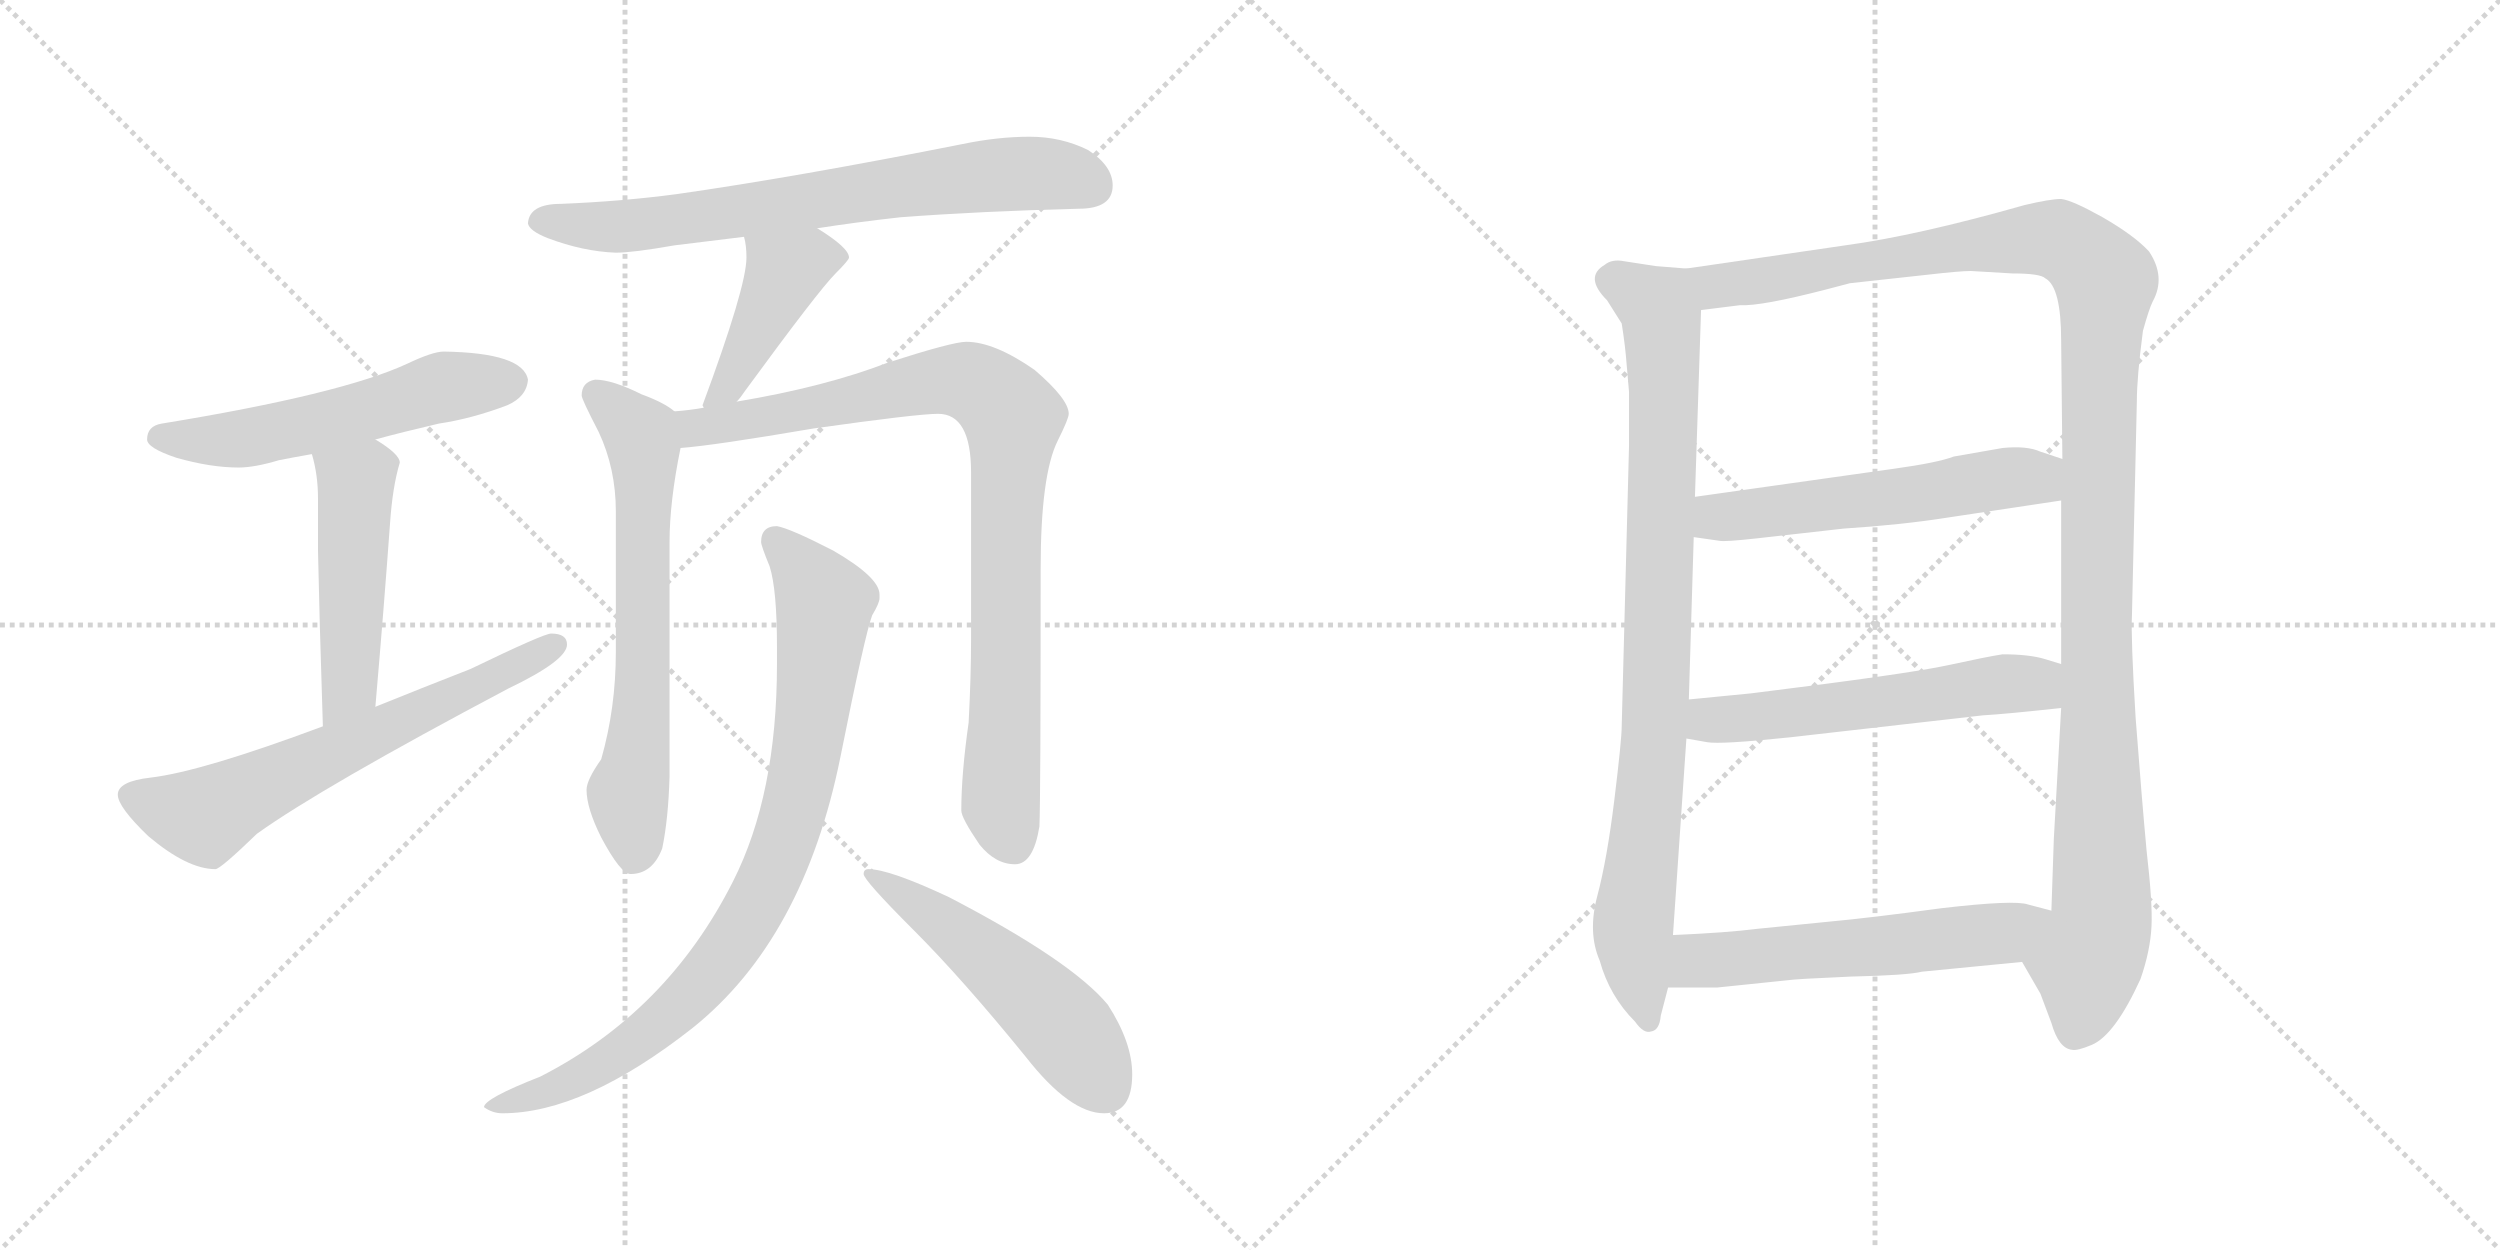 <svg version="1.1" viewBox="0 0 2048 1024" xmlns="http://www.w3.org/2000/svg">
  <g stroke="lightgray" stroke-dasharray="1,1" stroke-width="1" transform="scale(4, 4)">
    <line x1="0" y1="0" x2="256" y2="256"></line>
    <line x1="256" y1="0" x2="0" y2="256"></line>
    <line x1="128" y1="0" x2="128" y2="256"></line>
    <line x1="0" y1="128" x2="256" y2="128"></line>
    <line x1="256" y1="0" x2="512" y2="256"></line>
    <line x1="512" y1="0" x2="256" y2="256"></line>
    <line x1="384" y1="0" x2="384" y2="256"></line>
    <line x1="256" y1="128" x2="512" y2="128"></line>
  </g>
<g transform="scale(1, -1) translate(0, -850)">
   <style type="text/css">
    @keyframes keyframes0 {
      from {
       stroke: black;
       stroke-dashoffset: 551;
       stroke-width: 128;
       }
       64% {
       animation-timing-function: step-end;
       stroke: black;
       stroke-dashoffset: 0;
       stroke-width: 128;
       }
       to {
       stroke: black;
       stroke-width: 1024;
       }
       }
       #make-me-a-hanzi-animation-0 {
         animation: keyframes0 0.698s both;
         animation-delay: 0s;
         animation-timing-function: linear;
       }
    @keyframes keyframes1 {
      from {
       stroke: black;
       stroke-dashoffset: 486;
       stroke-width: 128;
       }
       61% {
       animation-timing-function: step-end;
       stroke: black;
       stroke-dashoffset: 0;
       stroke-width: 128;
       }
       to {
       stroke: black;
       stroke-width: 1024;
       }
       }
       #make-me-a-hanzi-animation-1 {
         animation: keyframes1 0.646s both;
         animation-delay: 0.698s;
         animation-timing-function: linear;
       }
    @keyframes keyframes2 {
      from {
       stroke: black;
       stroke-dashoffset: 638;
       stroke-width: 128;
       }
       67% {
       animation-timing-function: step-end;
       stroke: black;
       stroke-dashoffset: 0;
       stroke-width: 128;
       }
       to {
       stroke: black;
       stroke-width: 1024;
       }
       }
       #make-me-a-hanzi-animation-2 {
         animation: keyframes2 0.769s both;
         animation-delay: 1.344s;
         animation-timing-function: linear;
       }
    @keyframes keyframes3 {
      from {
       stroke: black;
       stroke-dashoffset: 714;
       stroke-width: 128;
       }
       70% {
       animation-timing-function: step-end;
       stroke: black;
       stroke-dashoffset: 0;
       stroke-width: 128;
       }
       to {
       stroke: black;
       stroke-width: 1024;
       }
       }
       #make-me-a-hanzi-animation-3 {
         animation: keyframes3 0.831s both;
         animation-delay: 2.113s;
         animation-timing-function: linear;
       }
    @keyframes keyframes4 {
      from {
       stroke: black;
       stroke-dashoffset: 434;
       stroke-width: 128;
       }
       59% {
       animation-timing-function: step-end;
       stroke: black;
       stroke-dashoffset: 0;
       stroke-width: 128;
       }
       to {
       stroke: black;
       stroke-width: 1024;
       }
       }
       #make-me-a-hanzi-animation-4 {
         animation: keyframes4 0.603s both;
         animation-delay: 2.944s;
         animation-timing-function: linear;
       }
    @keyframes keyframes5 {
      from {
       stroke: black;
       stroke-dashoffset: 654;
       stroke-width: 128;
       }
       68% {
       animation-timing-function: step-end;
       stroke: black;
       stroke-dashoffset: 0;
       stroke-width: 128;
       }
       to {
       stroke: black;
       stroke-width: 1024;
       }
       }
       #make-me-a-hanzi-animation-5 {
         animation: keyframes5 0.782s both;
         animation-delay: 3.547s;
         animation-timing-function: linear;
       }
    @keyframes keyframes6 {
      from {
       stroke: black;
       stroke-dashoffset: 892;
       stroke-width: 128;
       }
       74% {
       animation-timing-function: step-end;
       stroke: black;
       stroke-dashoffset: 0;
       stroke-width: 128;
       }
       to {
       stroke: black;
       stroke-width: 1024;
       }
       }
       #make-me-a-hanzi-animation-6 {
         animation: keyframes6 0.976s both;
         animation-delay: 4.33s;
         animation-timing-function: linear;
       }
    @keyframes keyframes7 {
      from {
       stroke: black;
       stroke-dashoffset: 858;
       stroke-width: 128;
       }
       74% {
       animation-timing-function: step-end;
       stroke: black;
       stroke-dashoffset: 0;
       stroke-width: 128;
       }
       to {
       stroke: black;
       stroke-width: 1024;
       }
       }
       #make-me-a-hanzi-animation-7 {
         animation: keyframes7 0.948s both;
         animation-delay: 5.306s;
         animation-timing-function: linear;
       }
    @keyframes keyframes8 {
      from {
       stroke: black;
       stroke-dashoffset: 520;
       stroke-width: 128;
       }
       63% {
       animation-timing-function: step-end;
       stroke: black;
       stroke-dashoffset: 0;
       stroke-width: 128;
       }
       to {
       stroke: black;
       stroke-width: 1024;
       }
       }
       #make-me-a-hanzi-animation-8 {
         animation: keyframes8 0.673s both;
         animation-delay: 6.254s;
         animation-timing-function: linear;
       }
    @keyframes keyframes9 {
      from {
       stroke: black;
       stroke-dashoffset: 882;
       stroke-width: 128;
       }
       74% {
       animation-timing-function: step-end;
       stroke: black;
       stroke-dashoffset: 0;
       stroke-width: 128;
       }
       to {
       stroke: black;
       stroke-width: 1024;
       }
       }
       #make-me-a-hanzi-animation-9 {
         animation: keyframes9 0.968s both;
         animation-delay: 6.927s;
         animation-timing-function: linear;
       }
    @keyframes keyframes10 {
      from {
       stroke: black;
       stroke-dashoffset: 1228;
       stroke-width: 128;
       }
       80% {
       animation-timing-function: step-end;
       stroke: black;
       stroke-dashoffset: 0;
       stroke-width: 128;
       }
       to {
       stroke: black;
       stroke-width: 1024;
       }
       }
       #make-me-a-hanzi-animation-10 {
         animation: keyframes10 1.249s both;
         animation-delay: 7.895s;
         animation-timing-function: linear;
       }
    @keyframes keyframes11 {
      from {
       stroke: black;
       stroke-dashoffset: 553;
       stroke-width: 128;
       }
       64% {
       animation-timing-function: step-end;
       stroke: black;
       stroke-dashoffset: 0;
       stroke-width: 128;
       }
       to {
       stroke: black;
       stroke-width: 1024;
       }
       }
       #make-me-a-hanzi-animation-11 {
         animation: keyframes11 0.7s both;
         animation-delay: 9.144s;
         animation-timing-function: linear;
       }
    @keyframes keyframes12 {
      from {
       stroke: black;
       stroke-dashoffset: 560;
       stroke-width: 128;
       }
       65% {
       animation-timing-function: step-end;
       stroke: black;
       stroke-dashoffset: 0;
       stroke-width: 128;
       }
       to {
       stroke: black;
       stroke-width: 1024;
       }
       }
       #make-me-a-hanzi-animation-12 {
         animation: keyframes12 0.706s both;
         animation-delay: 9.844s;
         animation-timing-function: linear;
       }
    @keyframes keyframes13 {
      from {
       stroke: black;
       stroke-dashoffset: 567;
       stroke-width: 128;
       }
       65% {
       animation-timing-function: step-end;
       stroke: black;
       stroke-dashoffset: 0;
       stroke-width: 128;
       }
       to {
       stroke: black;
       stroke-width: 1024;
       }
       }
       #make-me-a-hanzi-animation-13 {
         animation: keyframes13 0.711s both;
         animation-delay: 10.55s;
         animation-timing-function: linear;
       }
</style>
<path d="M 363.5 562.0 Q 354.5 562.0 333.5 552.0 Q 279.5 527.0 132.5 503.0 Q 120.5 501.0 120.5 490.0 Q 120.5 483.0 144.5 475.0 Q 172.5 467.0 195.5 467.0 Q 208.5 467.0 228.5 473.0 Q 238.5 475.0 255.5 478.0 L 307.5 490.0 Q 329.5 496.0 359.5 503.0 Q 386.5 507.0 415.5 518.0 Q 431.5 525.0 432.5 539.0 Q 428.5 561.0 363.5 562.0 Z" fill="lightgray"></path> 
<path d="M 255.5 478.0 Q 260.5 461.0 260.5 442.0 L 260.5 399.0 Q 261.5 348.0 264.5 255.0 C 265.5 225.0 304.5 241.0 307.5 271.0 Q 314.5 352.0 319.5 421.0 Q 321.5 451.0 327.5 471.0 Q 327.5 478.0 307.5 490.0 C 282.5 506.0 248.5 507.0 255.5 478.0 Z" fill="lightgray"></path> 
<path d="M 264.5 255.0 Q 165.5 218.0 123.5 213.0 Q 96.5 210.0 96.5 199.0 Q 96.5 189.0 121.5 165.0 Q 153.5 138.0 176.5 138.0 Q 180.5 138.0 210.5 167.0 Q 263.5 205.0 416.5 286.0 Q 464.5 309.0 464.5 322.0 Q 464.5 331.0 451.5 331.0 Q 445.5 331.0 385.5 302.0 Q 344.5 286.0 307.5 271.0 L 264.5 255.0 Z" fill="lightgray"></path> 
<path d="M 669.5 663.0 Q 701.5 668.0 737.5 672.0 Q 803.5 677.0 883.5 679.0 Q 911.5 679.0 911.5 698.0 Q 911.5 714.0 891.5 727.0 Q 869.5 738.0 843.5 738.0 Q 817.5 738.0 788.5 732.0 Q 652.5 705.0 554.5 691.0 Q 509.5 685.0 459.5 683.0 Q 433.5 683.0 432.5 667.0 Q 433.5 661.0 448.5 655.0 Q 477.5 644.0 504.5 643.0 Q 518.5 643.0 552.5 649.0 Q 577.5 652.0 609.5 656.0 L 669.5 663.0 Z" fill="lightgray"></path> 
<path d="M 609.5 656.0 Q 611.5 649.0 611.5 639.0 Q 611.5 615.0 575.5 518.0 L 576.5 516.0 C 574.5 487.0 584.5 498.0 603.5 521.0 Q 606.5 524.0 610.5 530.0 Q 670.5 612.0 684.5 626.0 Q 695.5 637.0 695.5 639.0 Q 695.5 647.0 669.5 663.0 C 644.5 679.0 603.5 685.0 609.5 656.0 Z" fill="lightgray"></path> 
<path d="M 552.5 513.0 Q 544.5 520.0 525.5 527.0 Q 501.5 539.0 487.5 539.0 Q 476.5 537.0 476.5 526.0 Q 476.5 523.0 490.5 496.0 Q 504.5 466.0 504.5 431.0 L 504.5 316.0 Q 504.5 270.0 492.5 228.0 Q 480.5 211.0 480.5 203.0 Q 480.5 188.0 492.5 164.0 Q 508.5 134.0 516.5 134.0 Q 534.5 134.0 542.5 155.0 Q 547.5 179.0 548.5 214.0 L 548.5 406.0 Q 548.5 439.0 557.5 483.0 C 562.5 507.0 562.5 507.0 552.5 513.0 Z" fill="lightgray"></path> 
<path d="M 576.5 516.0 Q 565.5 514.0 552.5 513.0 C 522.5 509.0 527.5 480.0 557.5 483.0 Q 584.5 485.0 666.5 499.0 Q 751.5 511.0 768.5 511.0 Q 795.5 511.0 795.5 463.0 L 795.5 327.0 Q 795.5 296.0 793.5 258.0 Q 787.5 216.0 787.5 186.0 Q 787.5 180.0 802.5 158.0 Q 815.5 142.0 831.5 142.0 Q 846.5 142.0 851.5 173.0 Q 852.5 196.0 852.5 384.0 Q 852.5 461.0 866.5 489.0 Q 875.5 507.0 875.5 511.0 Q 875.5 523.0 847.5 547.0 Q 814.5 570.0 791.5 570.0 Q 780.5 570.0 727.5 553.0 Q 675.5 533.0 603.5 521.0 L 576.5 516.0 Z" fill="lightgray"></path> 
<path d="M 636.5 419.0 Q 623.5 419.0 623.5 406.0 Q 623.5 403.0 630.5 386.0 Q 636.5 367.0 636.5 320.0 L 636.5 306.0 Q 636.5 199.0 600.5 128.0 Q 546.5 21.0 442.5 -32.0 Q 396.5 -50.0 396.5 -57.0 Q 403.5 -62.0 411.5 -62.0 Q 478.5 -62.0 567.5 8.0 Q 658.5 81.0 688.5 230.0 Q 708.5 330.0 714.5 346.0 Q 720.5 356.0 720.5 360.0 L 720.5 363.0 Q 720.5 377.0 682.5 399.0 Q 647.5 417.0 636.5 419.0 Z" fill="lightgray"></path> 
<path d="M 711.5 138.0 Q 707.5 138.0 707.5 134.0 Q 707.5 129.0 748.5 88.0 Q 788.5 48.0 840.5 -16.0 Q 876.5 -62.0 904.5 -62.0 Q 927.5 -62.0 927.5 -30.0 Q 927.5 -4.0 907.5 27.0 Q 877.5 63.0 777.5 115.0 Q 728.5 138.0 711.5 138.0 Z" fill="lightgray"></path> 
<path d="M 1381.5 630.0 L 1356.5 632.0 L 1330.5 636.0 Q 1320.5 638.0 1314.5 633.0 Q 1297.5 623.0 1316.5 604.0 L 1328.5 585.0 Q 1331.5 566.0 1332.5 552.0 L 1334.5 529.0 L 1334.5 485.0 L 1328.5 255.0 Q 1328.5 244.0 1322.5 195.0 Q 1316.5 146.0 1308.5 116.0 Q 1300.5 86.0 1310.5 63.0 Q 1318.5 34.0 1339.5 13.0 Q 1346.5 3.0 1352.5 5.0 Q 1359.5 6.0 1360.5 18.0 L 1366.5 41.0 L 1370.5 84.0 L 1381.5 245.0 L 1383.5 277.0 L 1387.5 410.0 L 1388.5 443.0 L 1393.5 596.0 C 1394.5 626.0 1394.5 629.0 1381.5 630.0 Z" fill="lightgray"></path> 
<path d="M 1760.5 644.0 Q 1748.5 657.0 1722.5 672.0 Q 1697.5 686.0 1688.5 687.0 Q 1679.5 687.0 1658.5 682.0 Q 1570.5 657.0 1511.5 649.0 L 1381.5 630.0 C 1351.5 626.0 1363.5 592.0 1393.5 596.0 L 1425.5 600.0 Q 1442.5 599.0 1496.5 613.0 L 1515.5 618.0 L 1579.5 625.0 Q 1605.5 628.0 1614.5 628.0 L 1648.5 626.0 Q 1671.5 626.0 1675.5 622.0 Q 1688.5 615.0 1688.5 571.0 L 1689.5 474.0 L 1688.5 440.0 L 1688.5 306.0 L 1688.5 270.0 L 1682.5 163.0 L 1680.5 104.0 C 1679.5 74.0 1641.5 88.0 1656.5 62.0 L 1671.5 36.0 L 1680.5 12.0 Q 1686.5 -9.0 1697.5 -10.0 Q 1701.5 -11.0 1713.5 -6.0 Q 1732.5 2.0 1753.5 48.0 Q 1761.5 71.0 1762.5 91.0 Q 1763.5 110.0 1758.5 153.0 Q 1754.5 196.0 1749.5 262.0 Q 1745.5 328.0 1746.5 346.0 L 1750.5 521.0 Q 1750.5 541.0 1755.5 579.0 Q 1760.5 597.0 1763.5 603.0 Q 1774.5 623.0 1760.5 644.0 Z" fill="lightgray"></path> 
<path d="M 1387.5 410.0 L 1408.5 407.0 Q 1412.5 406.0 1439.5 409.0 L 1510.5 417.0 Q 1557.5 420.0 1595.5 426.0 L 1688.5 440.0 C 1718.5 444.0 1717.5 465.0 1689.5 474.0 L 1671.5 480.0 Q 1660.5 485.0 1640.5 483.0 L 1600.5 476.0 Q 1587.5 471.0 1551.5 466.0 L 1388.5 443.0 C 1358.5 439.0 1357.5 414.0 1387.5 410.0 Z" fill="lightgray"></path> 
<path d="M 1381.5 245.0 L 1398.5 242.0 Q 1409.5 240.0 1466.5 246.0 L 1624.5 264.0 Q 1642.5 265.0 1688.5 270.0 C 1718.5 273.0 1717.5 297.0 1688.5 306.0 L 1675.5 310.0 Q 1662.5 314.0 1640.5 314.0 Q 1627.5 312.0 1595.5 305.0 Q 1563.5 298.0 1434.5 282.0 L 1383.5 277.0 C 1353.5 274.0 1351.5 250.0 1381.5 245.0 Z" fill="lightgray"></path> 
<path d="M 1366.5 41.0 L 1406.5 41.0 L 1464.5 47.0 Q 1470.5 48.0 1516.5 50.0 Q 1562.5 51.0 1574.5 54.0 L 1656.5 62.0 C 1686.5 65.0 1709.5 96.0 1680.5 104.0 L 1661.5 109.0 Q 1650.5 113.0 1590.5 106.0 Q 1531.5 98.0 1498.5 95.0 L 1438.5 89.0 Q 1415.5 86.0 1370.5 84.0 C 1340.5 83.0 1336.5 41.0 1366.5 41.0 Z" fill="lightgray"></path> 
      <clipPath id="make-me-a-hanzi-clip-0">
      <path d="M 363.5 562.0 Q 354.5 562.0 333.5 552.0 Q 279.5 527.0 132.5 503.0 Q 120.5 501.0 120.5 490.0 Q 120.5 483.0 144.5 475.0 Q 172.5 467.0 195.5 467.0 Q 208.5 467.0 228.5 473.0 Q 238.5 475.0 255.5 478.0 L 307.5 490.0 Q 329.5 496.0 359.5 503.0 Q 386.5 507.0 415.5 518.0 Q 431.5 525.0 432.5 539.0 Q 428.5 561.0 363.5 562.0 Z" fill="lightgray"></path>
      </clipPath>
      <path clip-path="url(#make-me-a-hanzi-clip-0)" d="M 129.5 492.0 L 206.5 492.0 L 352.5 531.0 L 419.5 537.0 " fill="none" id="make-me-a-hanzi-animation-0" stroke-dasharray="423 846" stroke-linecap="round"></path>

      <clipPath id="make-me-a-hanzi-clip-1">
      <path d="M 255.5 478.0 Q 260.5 461.0 260.5 442.0 L 260.5 399.0 Q 261.5 348.0 264.5 255.0 C 265.5 225.0 304.5 241.0 307.5 271.0 Q 314.5 352.0 319.5 421.0 Q 321.5 451.0 327.5 471.0 Q 327.5 478.0 307.5 490.0 C 282.5 506.0 248.5 507.0 255.5 478.0 Z" fill="lightgray"></path>
      </clipPath>
      <path clip-path="url(#make-me-a-hanzi-clip-1)" d="M 263.5 474.0 L 291.5 454.0 L 286.5 287.0 L 269.5 264.0 " fill="none" id="make-me-a-hanzi-animation-1" stroke-dasharray="358 716" stroke-linecap="round"></path>

      <clipPath id="make-me-a-hanzi-clip-2">
      <path d="M 264.5 255.0 Q 165.5 218.0 123.5 213.0 Q 96.5 210.0 96.5 199.0 Q 96.5 189.0 121.5 165.0 Q 153.5 138.0 176.5 138.0 Q 180.5 138.0 210.5 167.0 Q 263.5 205.0 416.5 286.0 Q 464.5 309.0 464.5 322.0 Q 464.5 331.0 451.5 331.0 Q 445.5 331.0 385.5 302.0 Q 344.5 286.0 307.5 271.0 L 264.5 255.0 Z" fill="lightgray"></path>
      </clipPath>
      <path clip-path="url(#make-me-a-hanzi-clip-2)" d="M 107.5 198.0 L 163.5 181.0 L 177.5 185.0 L 454.5 322.0 " fill="none" id="make-me-a-hanzi-animation-2" stroke-dasharray="510 1020" stroke-linecap="round"></path>

      <clipPath id="make-me-a-hanzi-clip-3">
      <path d="M 669.5 663.0 Q 701.5 668.0 737.5 672.0 Q 803.5 677.0 883.5 679.0 Q 911.5 679.0 911.5 698.0 Q 911.5 714.0 891.5 727.0 Q 869.5 738.0 843.5 738.0 Q 817.5 738.0 788.5 732.0 Q 652.5 705.0 554.5 691.0 Q 509.5 685.0 459.5 683.0 Q 433.5 683.0 432.5 667.0 Q 433.5 661.0 448.5 655.0 Q 477.5 644.0 504.5 643.0 Q 518.5 643.0 552.5 649.0 Q 577.5 652.0 609.5 656.0 L 669.5 663.0 Z" fill="lightgray"></path>
      </clipPath>
      <path clip-path="url(#make-me-a-hanzi-clip-3)" d="M 442.5 669.0 L 507.5 664.0 L 837.5 708.0 L 882.5 704.0 L 895.5 697.0 " fill="none" id="make-me-a-hanzi-animation-3" stroke-dasharray="586 1172" stroke-linecap="round"></path>

      <clipPath id="make-me-a-hanzi-clip-4">
      <path d="M 609.5 656.0 Q 611.5 649.0 611.5 639.0 Q 611.5 615.0 575.5 518.0 L 576.5 516.0 C 574.5 487.0 584.5 498.0 603.5 521.0 Q 606.5 524.0 610.5 530.0 Q 670.5 612.0 684.5 626.0 Q 695.5 637.0 695.5 639.0 Q 695.5 647.0 669.5 663.0 C 644.5 679.0 603.5 685.0 609.5 656.0 Z" fill="lightgray"></path>
      </clipPath>
      <path clip-path="url(#make-me-a-hanzi-clip-4)" d="M 689.5 640.0 L 664.5 639.0 L 643.5 627.0 L 605.5 549.0 L 594.5 532.0 L 582.5 529.0 L 582.5 520.0 " fill="none" id="make-me-a-hanzi-animation-4" stroke-dasharray="306 612" stroke-linecap="round"></path>

      <clipPath id="make-me-a-hanzi-clip-5">
      <path d="M 552.5 513.0 Q 544.5 520.0 525.5 527.0 Q 501.5 539.0 487.5 539.0 Q 476.5 537.0 476.5 526.0 Q 476.5 523.0 490.5 496.0 Q 504.5 466.0 504.5 431.0 L 504.5 316.0 Q 504.5 270.0 492.5 228.0 Q 480.5 211.0 480.5 203.0 Q 480.5 188.0 492.5 164.0 Q 508.5 134.0 516.5 134.0 Q 534.5 134.0 542.5 155.0 Q 547.5 179.0 548.5 214.0 L 548.5 406.0 Q 548.5 439.0 557.5 483.0 C 562.5 507.0 562.5 507.0 552.5 513.0 Z" fill="lightgray"></path>
      </clipPath>
      <path clip-path="url(#make-me-a-hanzi-clip-5)" d="M 487.5 527.0 L 524.5 495.0 L 527.5 480.0 L 526.5 280.0 L 514.5 200.0 L 519.5 147.0 " fill="none" id="make-me-a-hanzi-animation-5" stroke-dasharray="526 1052" stroke-linecap="round"></path>

      <clipPath id="make-me-a-hanzi-clip-6">
      <path d="M 576.5 516.0 Q 565.5 514.0 552.5 513.0 C 522.5 509.0 527.5 480.0 557.5 483.0 Q 584.5 485.0 666.5 499.0 Q 751.5 511.0 768.5 511.0 Q 795.5 511.0 795.5 463.0 L 795.5 327.0 Q 795.5 296.0 793.5 258.0 Q 787.5 216.0 787.5 186.0 Q 787.5 180.0 802.5 158.0 Q 815.5 142.0 831.5 142.0 Q 846.5 142.0 851.5 173.0 Q 852.5 196.0 852.5 384.0 Q 852.5 461.0 866.5 489.0 Q 875.5 507.0 875.5 511.0 Q 875.5 523.0 847.5 547.0 Q 814.5 570.0 791.5 570.0 Q 780.5 570.0 727.5 553.0 Q 675.5 533.0 603.5 521.0 L 576.5 516.0 Z" fill="lightgray"></path>
      </clipPath>
      <path clip-path="url(#make-me-a-hanzi-clip-6)" d="M 559.5 506.0 L 572.5 500.0 L 652.5 512.0 L 776.5 539.0 L 793.5 538.0 L 819.5 521.0 L 829.5 508.0 L 819.5 192.0 L 829.5 160.0 " fill="none" id="make-me-a-hanzi-animation-6" stroke-dasharray="764 1528" stroke-linecap="round"></path>

      <clipPath id="make-me-a-hanzi-clip-7">
      <path d="M 636.5 419.0 Q 623.5 419.0 623.5 406.0 Q 623.5 403.0 630.5 386.0 Q 636.5 367.0 636.5 320.0 L 636.5 306.0 Q 636.5 199.0 600.5 128.0 Q 546.5 21.0 442.5 -32.0 Q 396.5 -50.0 396.5 -57.0 Q 403.5 -62.0 411.5 -62.0 Q 478.5 -62.0 567.5 8.0 Q 658.5 81.0 688.5 230.0 Q 708.5 330.0 714.5 346.0 Q 720.5 356.0 720.5 360.0 L 720.5 363.0 Q 720.5 377.0 682.5 399.0 Q 647.5 417.0 636.5 419.0 Z" fill="lightgray"></path>
      </clipPath>
      <path clip-path="url(#make-me-a-hanzi-clip-7)" d="M 634.5 408.0 L 675.5 356.0 L 656.5 209.0 L 631.5 132.0 L 578.5 48.0 L 533.5 5.0 L 478.5 -31.0 L 404.5 -59.0 " fill="none" id="make-me-a-hanzi-animation-7" stroke-dasharray="730 1460" stroke-linecap="round"></path>

      <clipPath id="make-me-a-hanzi-clip-8">
      <path d="M 711.5 138.0 Q 707.5 138.0 707.5 134.0 Q 707.5 129.0 748.5 88.0 Q 788.5 48.0 840.5 -16.0 Q 876.5 -62.0 904.5 -62.0 Q 927.5 -62.0 927.5 -30.0 Q 927.5 -4.0 907.5 27.0 Q 877.5 63.0 777.5 115.0 Q 728.5 138.0 711.5 138.0 Z" fill="lightgray"></path>
      </clipPath>
      <path clip-path="url(#make-me-a-hanzi-clip-8)" d="M 712.5 133.0 L 761.5 103.0 L 835.5 44.0 L 878.5 0.0 L 905.5 -42.0 " fill="none" id="make-me-a-hanzi-animation-8" stroke-dasharray="392 784" stroke-linecap="round"></path>

      <clipPath id="make-me-a-hanzi-clip-9">
      <path d="M 1381.5 630.0 L 1356.5 632.0 L 1330.5 636.0 Q 1320.5 638.0 1314.5 633.0 Q 1297.5 623.0 1316.5 604.0 L 1328.5 585.0 Q 1331.5 566.0 1332.5 552.0 L 1334.5 529.0 L 1334.5 485.0 L 1328.5 255.0 Q 1328.5 244.0 1322.5 195.0 Q 1316.5 146.0 1308.5 116.0 Q 1300.5 86.0 1310.5 63.0 Q 1318.5 34.0 1339.5 13.0 Q 1346.5 3.0 1352.5 5.0 Q 1359.5 6.0 1360.5 18.0 L 1366.5 41.0 L 1370.5 84.0 L 1381.5 245.0 L 1383.5 277.0 L 1387.5 410.0 L 1388.5 443.0 L 1393.5 596.0 C 1394.5 626.0 1394.5 629.0 1381.5 630.0 Z" fill="lightgray"></path>
      </clipPath>
      <path clip-path="url(#make-me-a-hanzi-clip-9)" d="M 1322.5 619.0 L 1357.5 599.0 L 1361.5 589.0 L 1357.5 285.0 L 1337.5 85.0 L 1350.5 16.0 " fill="none" id="make-me-a-hanzi-animation-9" stroke-dasharray="754 1508" stroke-linecap="round"></path>

      <clipPath id="make-me-a-hanzi-clip-10">
      <path d="M 1760.5 644.0 Q 1748.5 657.0 1722.5 672.0 Q 1697.5 686.0 1688.5 687.0 Q 1679.5 687.0 1658.5 682.0 Q 1570.5 657.0 1511.5 649.0 L 1381.5 630.0 C 1351.5 626.0 1363.5 592.0 1393.5 596.0 L 1425.5 600.0 Q 1442.5 599.0 1496.5 613.0 L 1515.5 618.0 L 1579.5 625.0 Q 1605.5 628.0 1614.5 628.0 L 1648.5 626.0 Q 1671.5 626.0 1675.5 622.0 Q 1688.5 615.0 1688.5 571.0 L 1689.5 474.0 L 1688.5 440.0 L 1688.5 306.0 L 1688.5 270.0 L 1682.5 163.0 L 1680.5 104.0 C 1679.5 74.0 1641.5 88.0 1656.5 62.0 L 1671.5 36.0 L 1680.5 12.0 Q 1686.5 -9.0 1697.5 -10.0 Q 1701.5 -11.0 1713.5 -6.0 Q 1732.5 2.0 1753.5 48.0 Q 1761.5 71.0 1762.5 91.0 Q 1763.5 110.0 1758.5 153.0 Q 1754.5 196.0 1749.5 262.0 Q 1745.5 328.0 1746.5 346.0 L 1750.5 521.0 Q 1750.5 541.0 1755.5 579.0 Q 1760.5 597.0 1763.5 603.0 Q 1774.5 623.0 1760.5 644.0 Z" fill="lightgray"></path>
      </clipPath>
      <path clip-path="url(#make-me-a-hanzi-clip-10)" d="M 1389.5 626.0 L 1407.5 616.0 L 1429.5 618.0 L 1673.5 655.0 L 1699.5 647.0 L 1724.5 620.0 L 1716.5 328.0 L 1721.5 97.0 L 1699.5 4.0 " fill="none" id="make-me-a-hanzi-animation-10" stroke-dasharray="1100 2200" stroke-linecap="round"></path>

      <clipPath id="make-me-a-hanzi-clip-11">
      <path d="M 1387.5 410.0 L 1408.5 407.0 Q 1412.5 406.0 1439.5 409.0 L 1510.5 417.0 Q 1557.5 420.0 1595.5 426.0 L 1688.5 440.0 C 1718.5 444.0 1717.5 465.0 1689.5 474.0 L 1671.5 480.0 Q 1660.5 485.0 1640.5 483.0 L 1600.5 476.0 Q 1587.5 471.0 1551.5 466.0 L 1388.5 443.0 C 1358.5 439.0 1357.5 414.0 1387.5 410.0 Z" fill="lightgray"></path>
      </clipPath>
      <path clip-path="url(#make-me-a-hanzi-clip-11)" d="M 1393.5 415.0 L 1413.5 427.0 L 1667.5 459.0 L 1682.5 469.0 " fill="none" id="make-me-a-hanzi-animation-11" stroke-dasharray="425 850" stroke-linecap="round"></path>

      <clipPath id="make-me-a-hanzi-clip-12">
      <path d="M 1381.5 245.0 L 1398.5 242.0 Q 1409.5 240.0 1466.5 246.0 L 1624.5 264.0 Q 1642.5 265.0 1688.5 270.0 C 1718.5 273.0 1717.5 297.0 1688.5 306.0 L 1675.5 310.0 Q 1662.5 314.0 1640.5 314.0 Q 1627.5 312.0 1595.5 305.0 Q 1563.5 298.0 1434.5 282.0 L 1383.5 277.0 C 1353.5 274.0 1351.5 250.0 1381.5 245.0 Z" fill="lightgray"></path>
      </clipPath>
      <path clip-path="url(#make-me-a-hanzi-clip-12)" d="M 1386.5 250.0 L 1404.5 261.0 L 1646.5 290.0 L 1665.5 290.0 L 1679.5 276.0 " fill="none" id="make-me-a-hanzi-animation-12" stroke-dasharray="432 864" stroke-linecap="round"></path>

      <clipPath id="make-me-a-hanzi-clip-13">
      <path d="M 1366.5 41.0 L 1406.5 41.0 L 1464.5 47.0 Q 1470.5 48.0 1516.5 50.0 Q 1562.5 51.0 1574.5 54.0 L 1656.5 62.0 C 1686.5 65.0 1709.5 96.0 1680.5 104.0 L 1661.5 109.0 Q 1650.5 113.0 1590.5 106.0 Q 1531.5 98.0 1498.5 95.0 L 1438.5 89.0 Q 1415.5 86.0 1370.5 84.0 C 1340.5 83.0 1336.5 41.0 1366.5 41.0 Z" fill="lightgray"></path>
      </clipPath>
      <path clip-path="url(#make-me-a-hanzi-clip-13)" d="M 1373.5 48.0 L 1390.5 63.0 L 1633.5 84.0 L 1674.5 100.0 " fill="none" id="make-me-a-hanzi-animation-13" stroke-dasharray="439 878" stroke-linecap="round"></path>

</g>
</svg>
